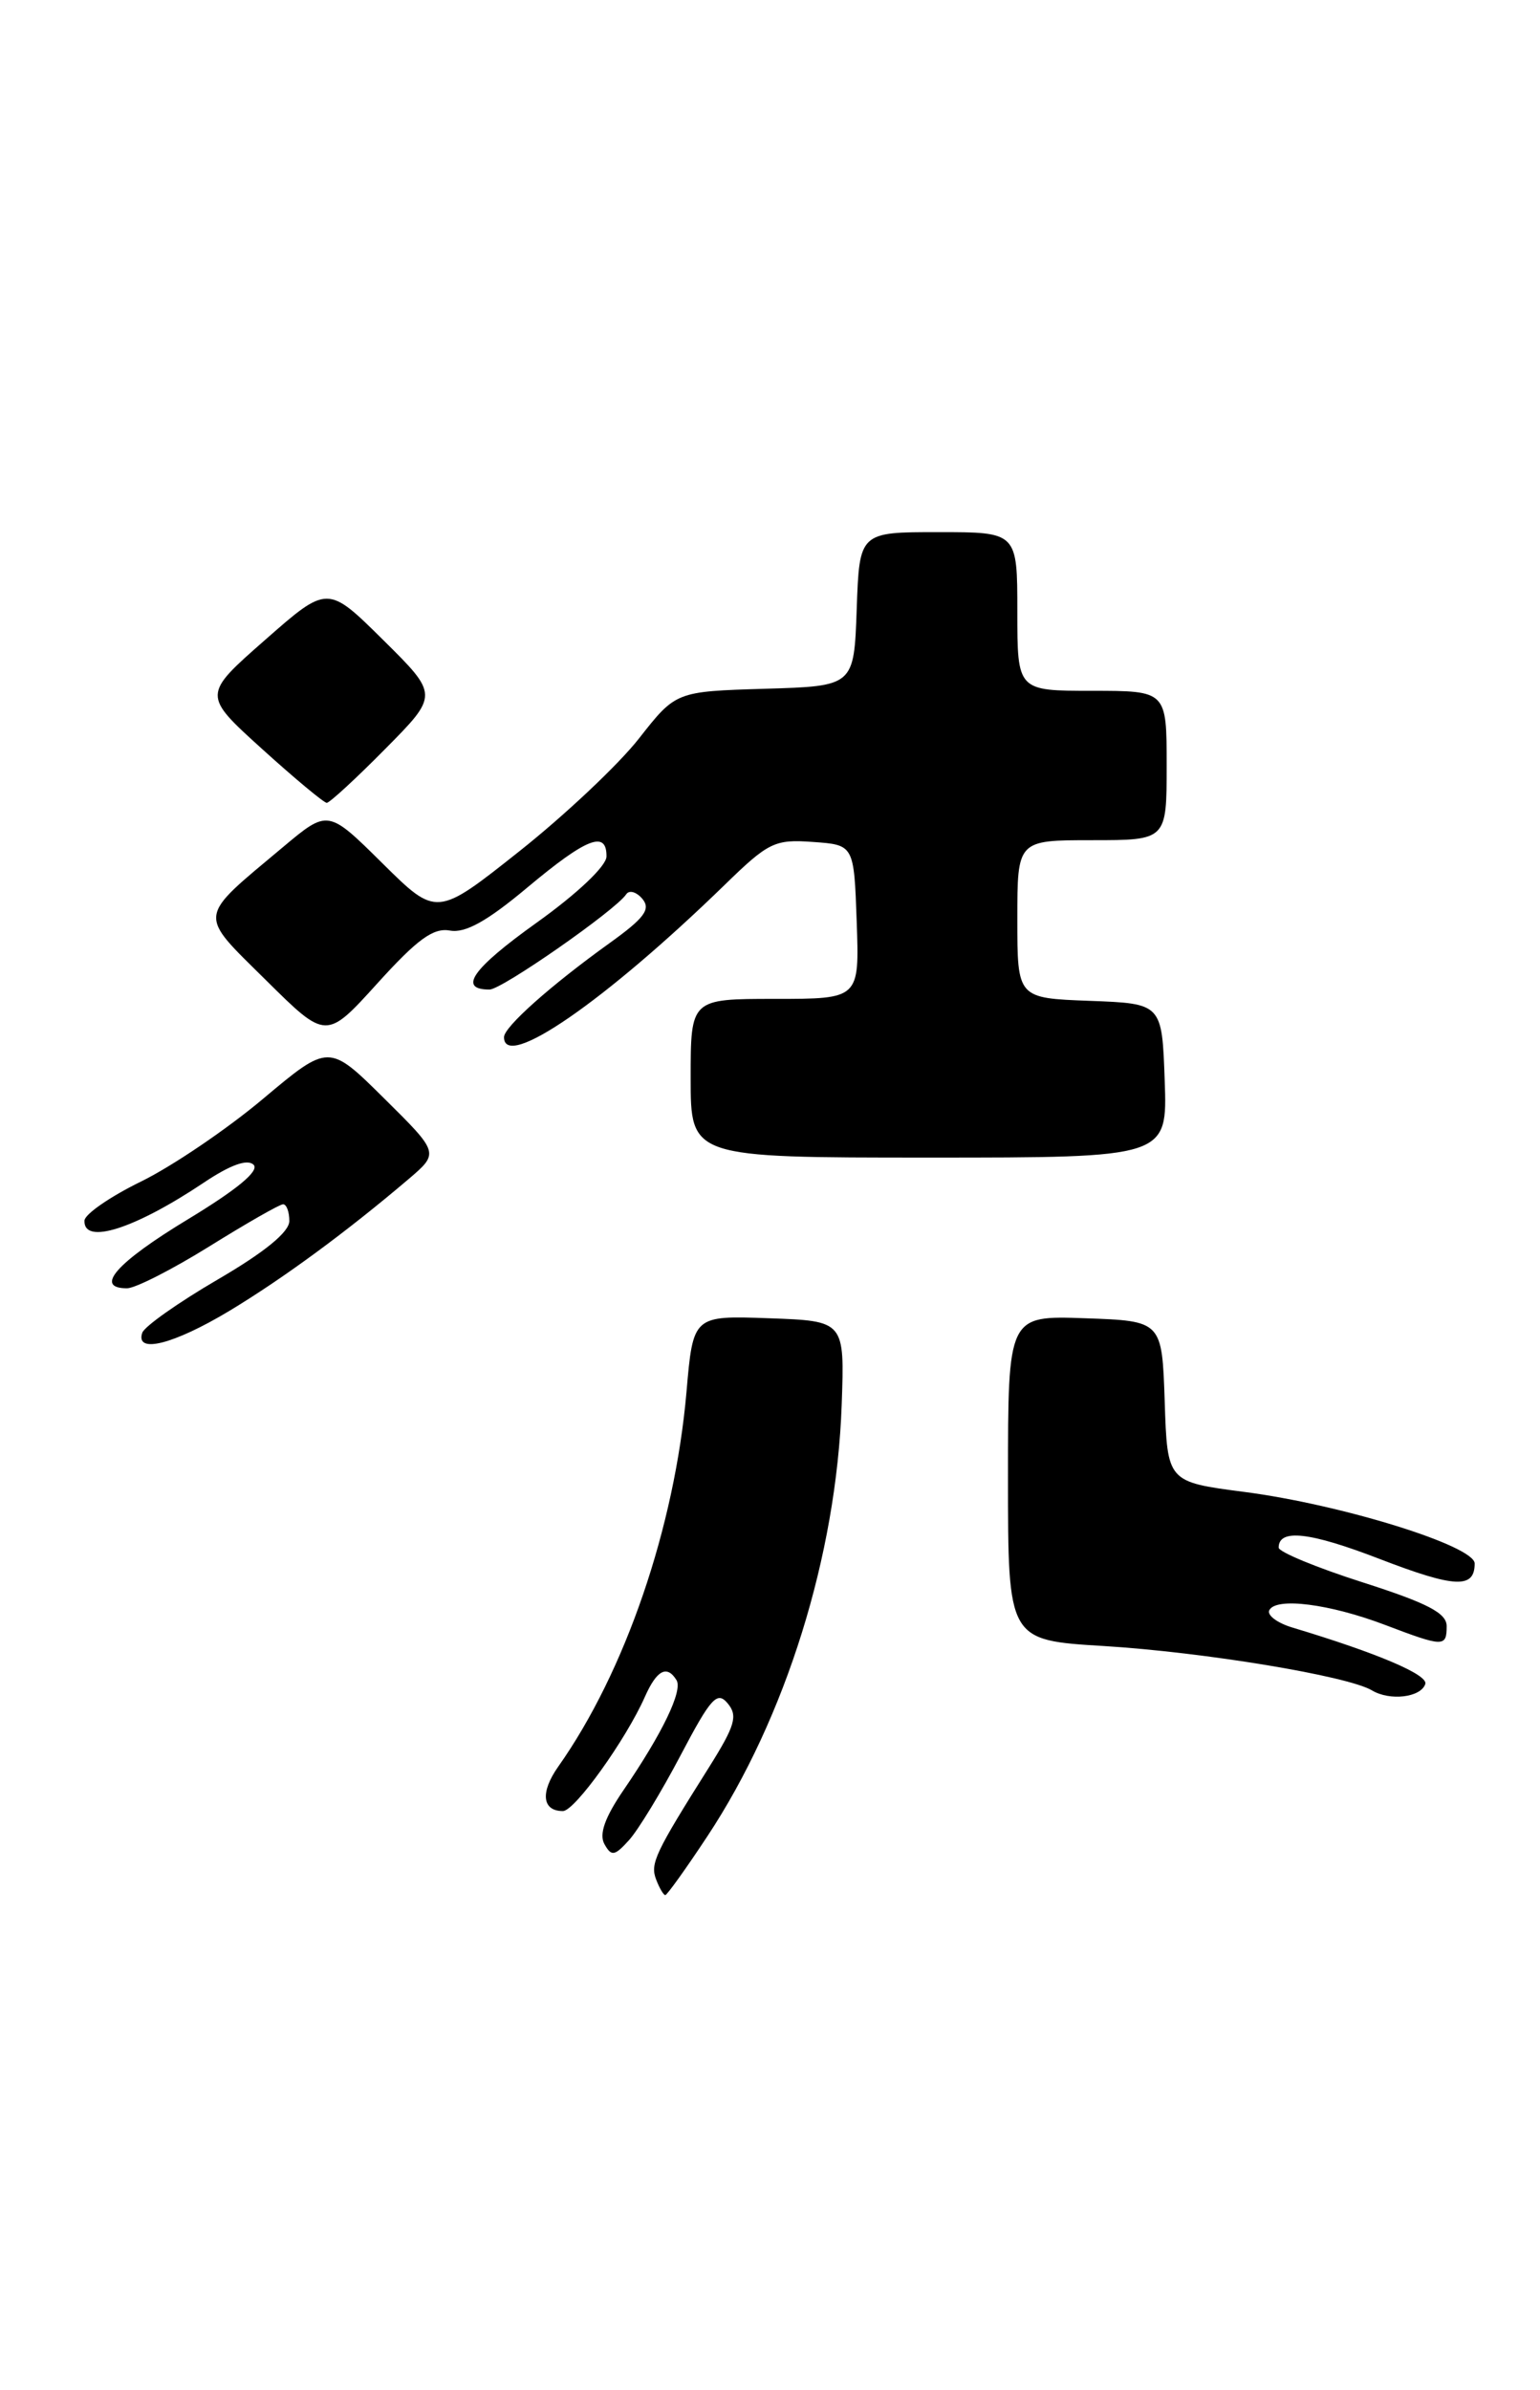 <?xml version="1.0" encoding="UTF-8" standalone="no"?>
<!DOCTYPE svg PUBLIC "-//W3C//DTD SVG 1.1//EN" "http://www.w3.org/Graphics/SVG/1.1/DTD/svg11.dtd" >
<svg xmlns="http://www.w3.org/2000/svg" xmlns:xlink="http://www.w3.org/1999/xlink" version="1.1" viewBox="0 0 165 256">
 <g >
 <path fill="currentColor"
d=" M 75.77 196.73 C 84.19 184.01 89.61 166.62 90.18 150.50 C 90.50 141.50 90.50 141.50 82.38 141.21 C 74.26 140.92 74.26 140.92 73.55 149.13 C 72.28 163.62 66.99 179.08 59.81 189.24 C 57.87 191.99 58.08 194.00 60.31 194.00 C 61.58 194.00 67.07 186.34 69.10 181.75 C 70.37 178.89 71.46 178.32 72.48 179.97 C 73.18 181.09 70.97 185.67 66.81 191.75 C 64.80 194.69 64.17 196.48 64.76 197.54 C 65.51 198.88 65.85 198.82 67.39 197.12 C 68.37 196.04 70.86 191.95 72.92 188.03 C 76.17 181.85 76.84 181.11 77.97 182.47 C 79.07 183.79 78.76 184.85 75.99 189.27 C 70.18 198.49 69.64 199.63 70.30 201.33 C 70.65 202.25 71.09 203.00 71.28 203.00 C 71.47 203.00 73.49 200.18 75.77 196.73 Z  M 152.71 180.39 C 153.03 179.40 147.55 177.07 138.50 174.35 C 136.85 173.86 135.72 173.01 136.00 172.48 C 136.72 171.07 142.48 171.81 148.40 174.06 C 154.66 176.44 155.00 176.45 155.00 174.19 C 155.00 172.79 152.96 171.73 146.00 169.50 C 141.05 167.92 137.00 166.24 137.00 165.78 C 137.00 163.73 140.33 164.10 147.86 167.01 C 155.89 170.10 158.00 170.20 158.00 167.48 C 158.00 165.59 143.72 161.16 133.29 159.81 C 125.07 158.74 125.07 158.74 124.79 150.12 C 124.50 141.50 124.50 141.50 116.25 141.21 C 108.00 140.92 108.00 140.92 108.00 158.31 C 108.00 175.70 108.00 175.70 118.26 176.32 C 129.02 176.98 144.41 179.53 146.99 181.07 C 148.92 182.23 152.23 181.83 152.71 180.39 Z  M 24.56 140.43 C 30.35 136.94 37.15 131.94 43.78 126.30 C 47.06 123.50 47.06 123.50 41.15 117.65 C 35.23 111.79 35.23 111.79 28.20 117.69 C 24.34 120.94 18.46 124.92 15.14 126.55 C 11.82 128.17 9.08 130.06 9.05 130.75 C 8.94 133.39 14.43 131.64 21.84 126.68 C 24.69 124.77 26.52 124.12 27.17 124.77 C 27.82 125.42 25.40 127.42 20.10 130.63 C 12.47 135.25 10.05 138.00 13.61 138.00 C 14.50 138.00 18.48 135.97 22.45 133.50 C 26.42 131.03 29.97 129.00 30.33 129.00 C 30.70 129.00 31.00 129.81 31.00 130.79 C 31.00 131.97 28.37 134.12 23.33 137.06 C 19.11 139.52 15.47 142.09 15.24 142.77 C 14.48 145.05 18.58 144.02 24.56 140.43 Z  M 124.79 115.75 C 124.50 107.50 124.50 107.50 116.75 107.21 C 109.00 106.92 109.00 106.92 109.00 98.46 C 109.00 90.00 109.00 90.00 117.00 90.00 C 125.00 90.00 125.00 90.00 125.00 82.00 C 125.00 74.00 125.00 74.00 117.00 74.00 C 109.00 74.00 109.00 74.00 109.00 65.50 C 109.00 57.00 109.00 57.00 100.54 57.00 C 92.08 57.00 92.08 57.00 91.79 65.25 C 91.50 73.50 91.50 73.50 81.95 73.78 C 72.41 74.07 72.41 74.07 68.45 79.12 C 66.28 81.89 60.51 87.33 55.64 91.19 C 46.78 98.22 46.78 98.22 40.96 92.46 C 35.14 86.70 35.14 86.70 30.32 90.74 C 21.05 98.51 21.15 97.72 28.50 105.00 C 34.95 111.39 34.95 111.39 40.44 105.33 C 44.72 100.60 46.43 99.36 48.21 99.68 C 49.86 99.98 52.19 98.68 56.50 95.07 C 62.86 89.75 65.01 88.91 64.98 91.75 C 64.97 92.77 61.86 95.72 57.48 98.85 C 50.61 103.76 49.03 106.00 52.45 106.00 C 53.77 106.00 65.96 97.50 67.09 95.80 C 67.41 95.31 68.19 95.53 68.83 96.29 C 69.75 97.40 69.04 98.35 65.29 101.04 C 58.97 105.58 54.00 110.01 54.00 111.10 C 54.00 114.72 64.81 107.26 77.60 94.83 C 82.34 90.21 83.00 89.89 87.10 90.19 C 91.50 90.50 91.50 90.50 91.79 98.75 C 92.08 107.00 92.08 107.00 83.04 107.00 C 74.00 107.00 74.00 107.00 74.00 115.50 C 74.00 124.00 74.00 124.00 99.54 124.00 C 125.08 124.00 125.08 124.00 124.79 115.75 Z  M 41.28 80.22 C 47.00 74.44 47.00 74.44 41.05 68.55 C 35.10 62.66 35.10 62.66 28.40 68.55 C 21.69 74.44 21.69 74.44 28.07 80.22 C 31.58 83.40 34.71 86.00 35.01 86.00 C 35.31 86.00 38.14 83.40 41.28 80.22 Z "/>
</g>
</svg>